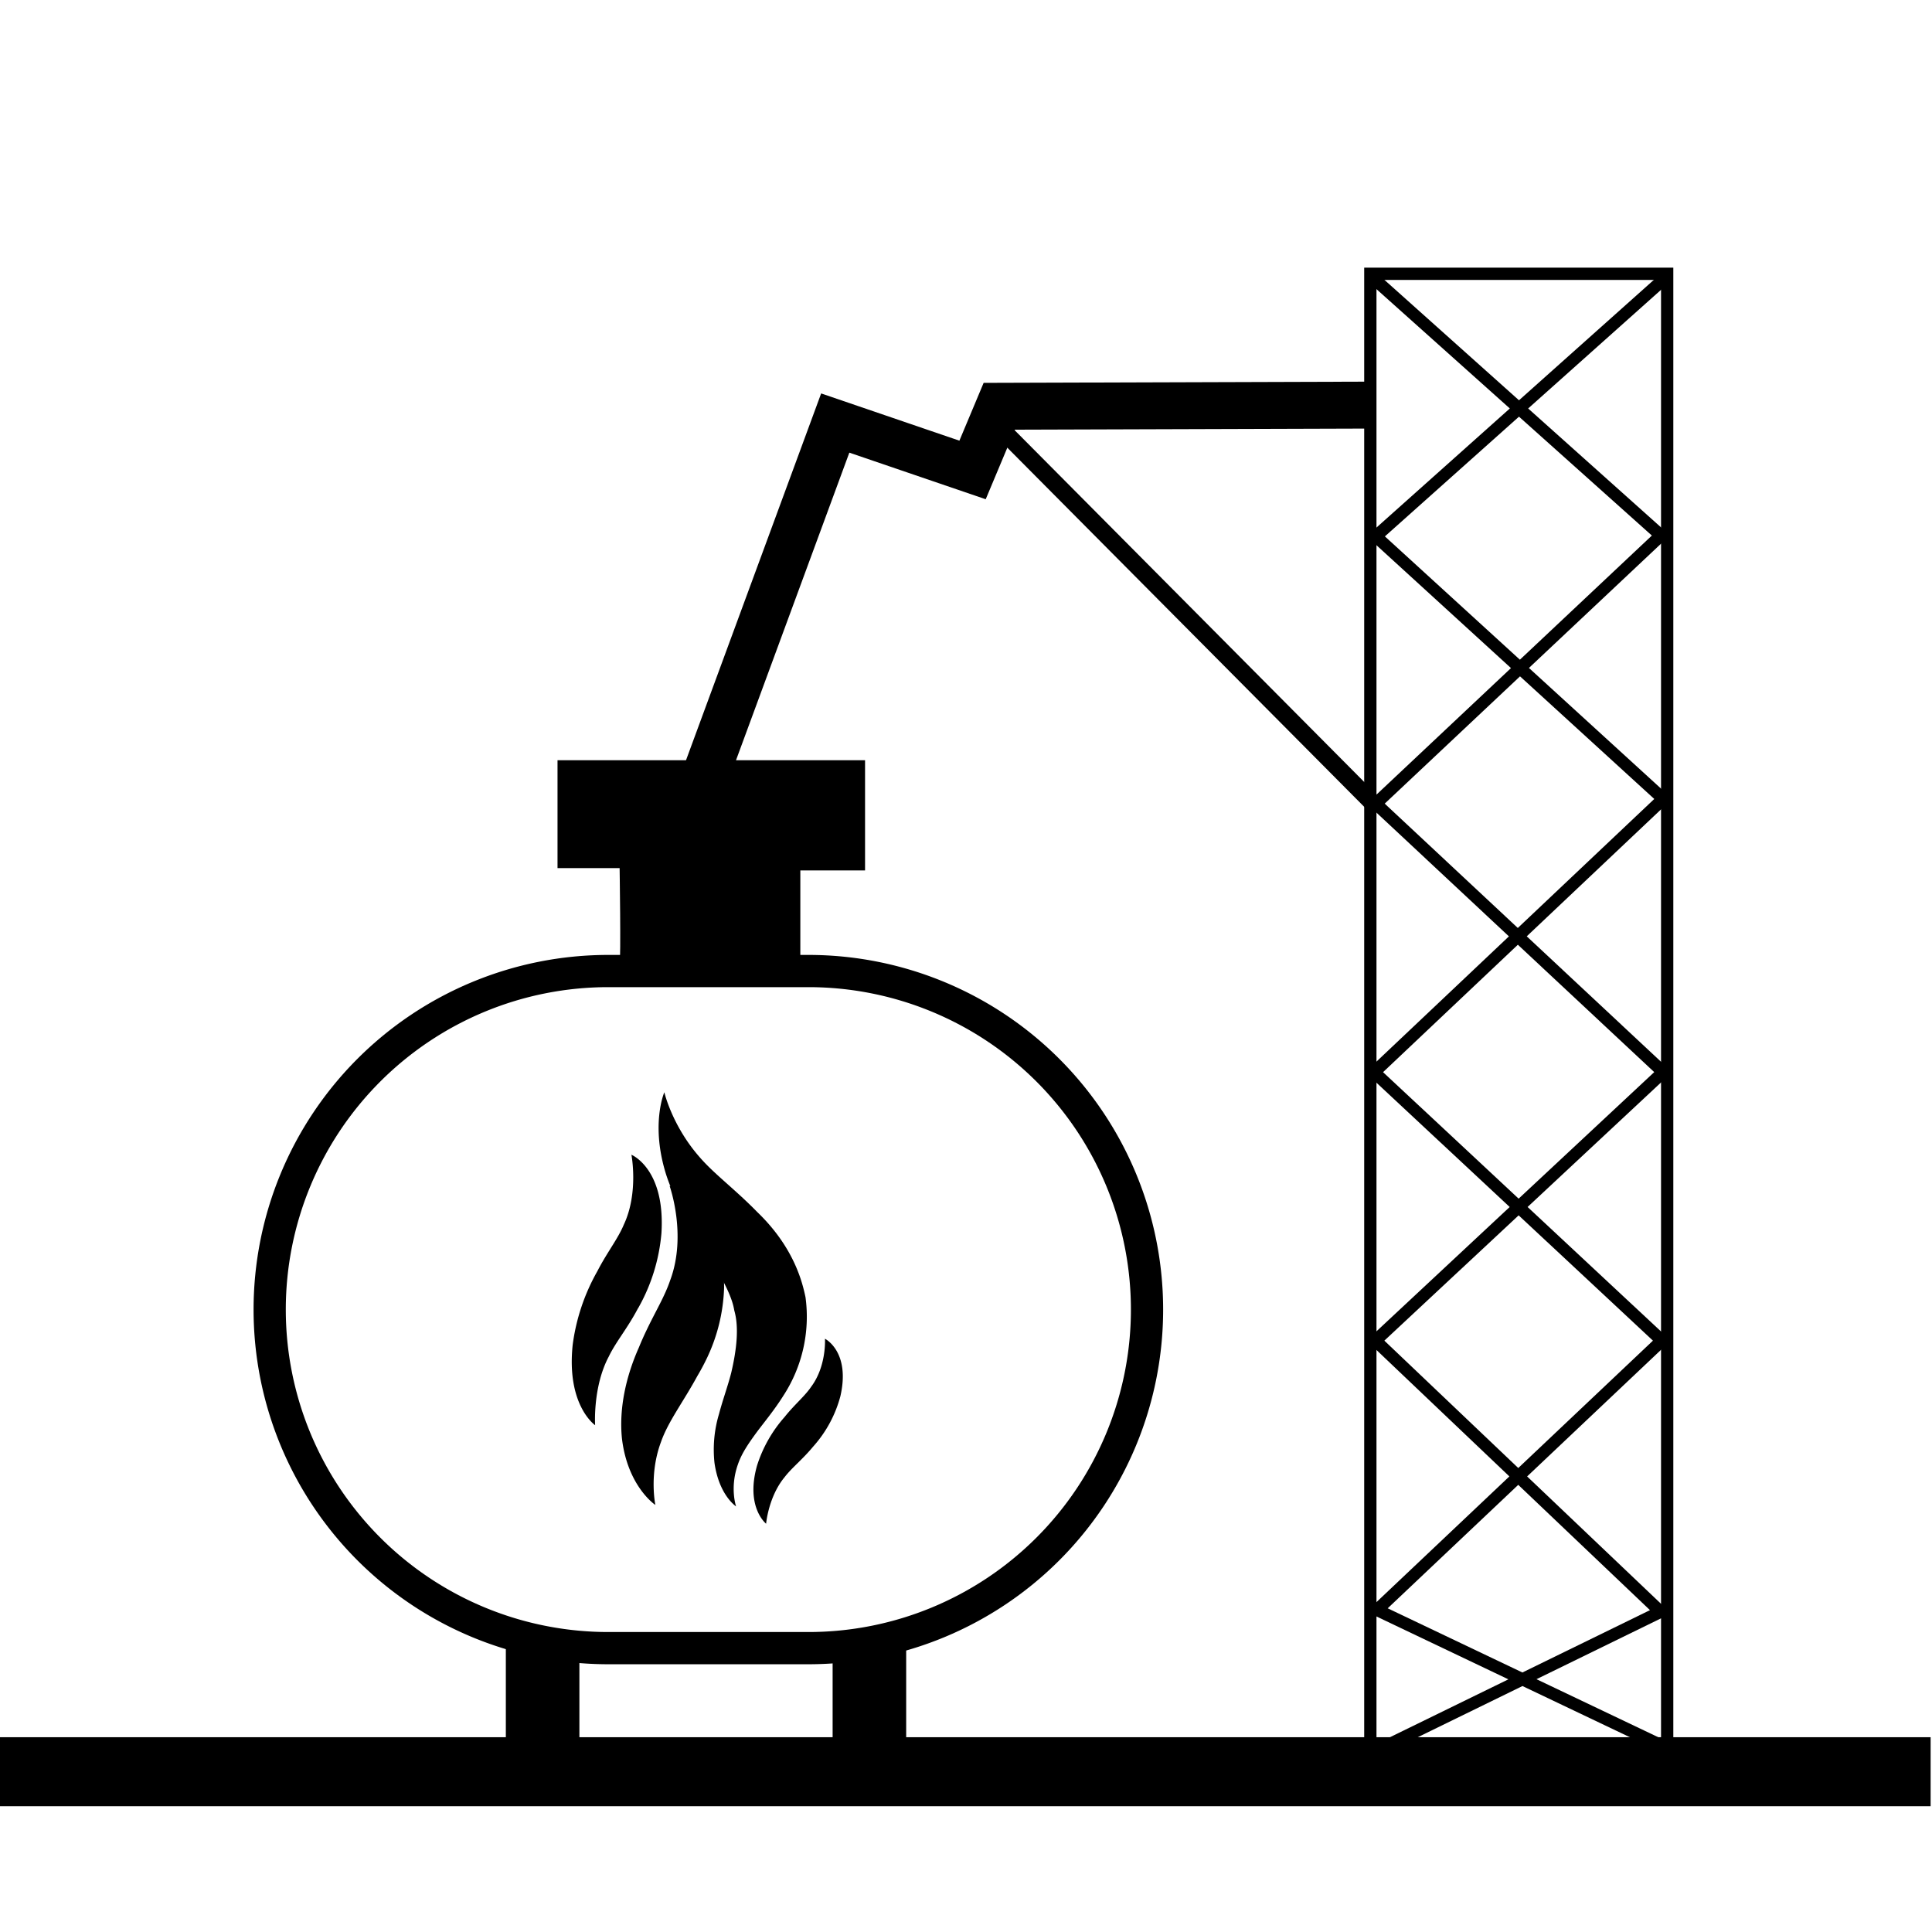 <svg width="28" height="28" fill="none" xmlns="http://www.w3.org/2000/svg"><g clip-path="url(#clip0)"><path d="M11.717 14.073H8.815a4.906 4.906 0 100 9.813h2.902a4.906 4.906 0 100-9.813z" stroke="#000" stroke-width=".467"/><path d="M8.98 13.972c.02-.086 0-1.391 0-1.391h-.9v-1.563h4.457v1.597h-.938v1.305h-2.62" fill="#000"/><path d="M-.034 25.677H27.98" stroke="#000"/><path d="M7.864 23.838v1.457m4.736-1.433v1.433" stroke="#000" stroke-width="1.066"/><path d="M24.16 3.968h-4.3v21.625h4.302V3.968z" stroke="#000" stroke-width=".178"/><path d="M19.844 3.978l4.227 3.782-4.132 3.887 4.165 3.891-4.17 3.891 4.132 3.93-4.15 2.028 4.207-.069-4.166-1.985 4.128-3.904-4.17-3.89 4.19-3.961-4.166-3.805 4.222-3.77" stroke="#000" stroke-width=".177"/><path d="M19.896 5.871l-5.414.017-.387.923-1.99-.68-1.897 5.149" stroke="#000" stroke-width=".68"/><path d="M14.394 6.102l5.53 5.565" stroke="#000" stroke-width=".254"/><path d="M9.628 15.83s.112.487.514.943c.208.241.514.466.83.79.255.245.496.564.632.973.028.085.051.173.07.264a2.099 2.099 0 01-.327 1.437c-.126.2-.274.378-.375.513-.132.18-.224.316-.278.474-.12.34-.026.608-.026.608s-.246-.159-.313-.63a1.796 1.796 0 01.065-.708c.055-.208.13-.412.177-.597.078-.331.116-.657.045-.904a.915.915 0 00-.032-.13c-.068-.21-.213-.449-.367-.716-.23-.365-.45-.705-.586-1.115-.234-.733-.029-1.202-.029-1.202z" fill="#000"/><path d="M9.704 17.186s.797.354.79 1.48a2.552 2.552 0 01-.255 1.03c-.042.087-.087.17-.134.249-.198.365-.423.659-.525.952-.176.469-.082.914-.082.914s-.4-.264-.484-.96c-.046-.447.063-.914.245-1.322a4.34 4.34 0 01.11-.248c.132-.278.264-.49.344-.727.246-.658-.009-1.368-.009-1.368z" fill="#000"/><path d="M9.15 16.735s.495.199.436 1.138a2.66 2.66 0 01-.334 1.08l-.009.014c-.15.285-.32.484-.42.693-.234.44-.198.995-.198.995s-.418-.286-.325-1.166a2.93 2.93 0 01.353-1.058l.008-.015c.14-.27.295-.463.38-.668.217-.462.11-1.013.11-1.013zm2.806 2.667s.373.186.223.835a1.775 1.775 0 01-.395.729c-.152.184-.31.307-.413.442-.235.284-.268.675-.268.675s-.303-.24-.131-.844a1.95 1.95 0 01.399-.703l.008-.01c.14-.174.287-.294.377-.428.225-.301.2-.696.2-.696z" fill="#000"/></g><defs><clipPath id="clip0"><path fill="#fff" d="M0 0h28v28H0z"/></clipPath></defs></svg>